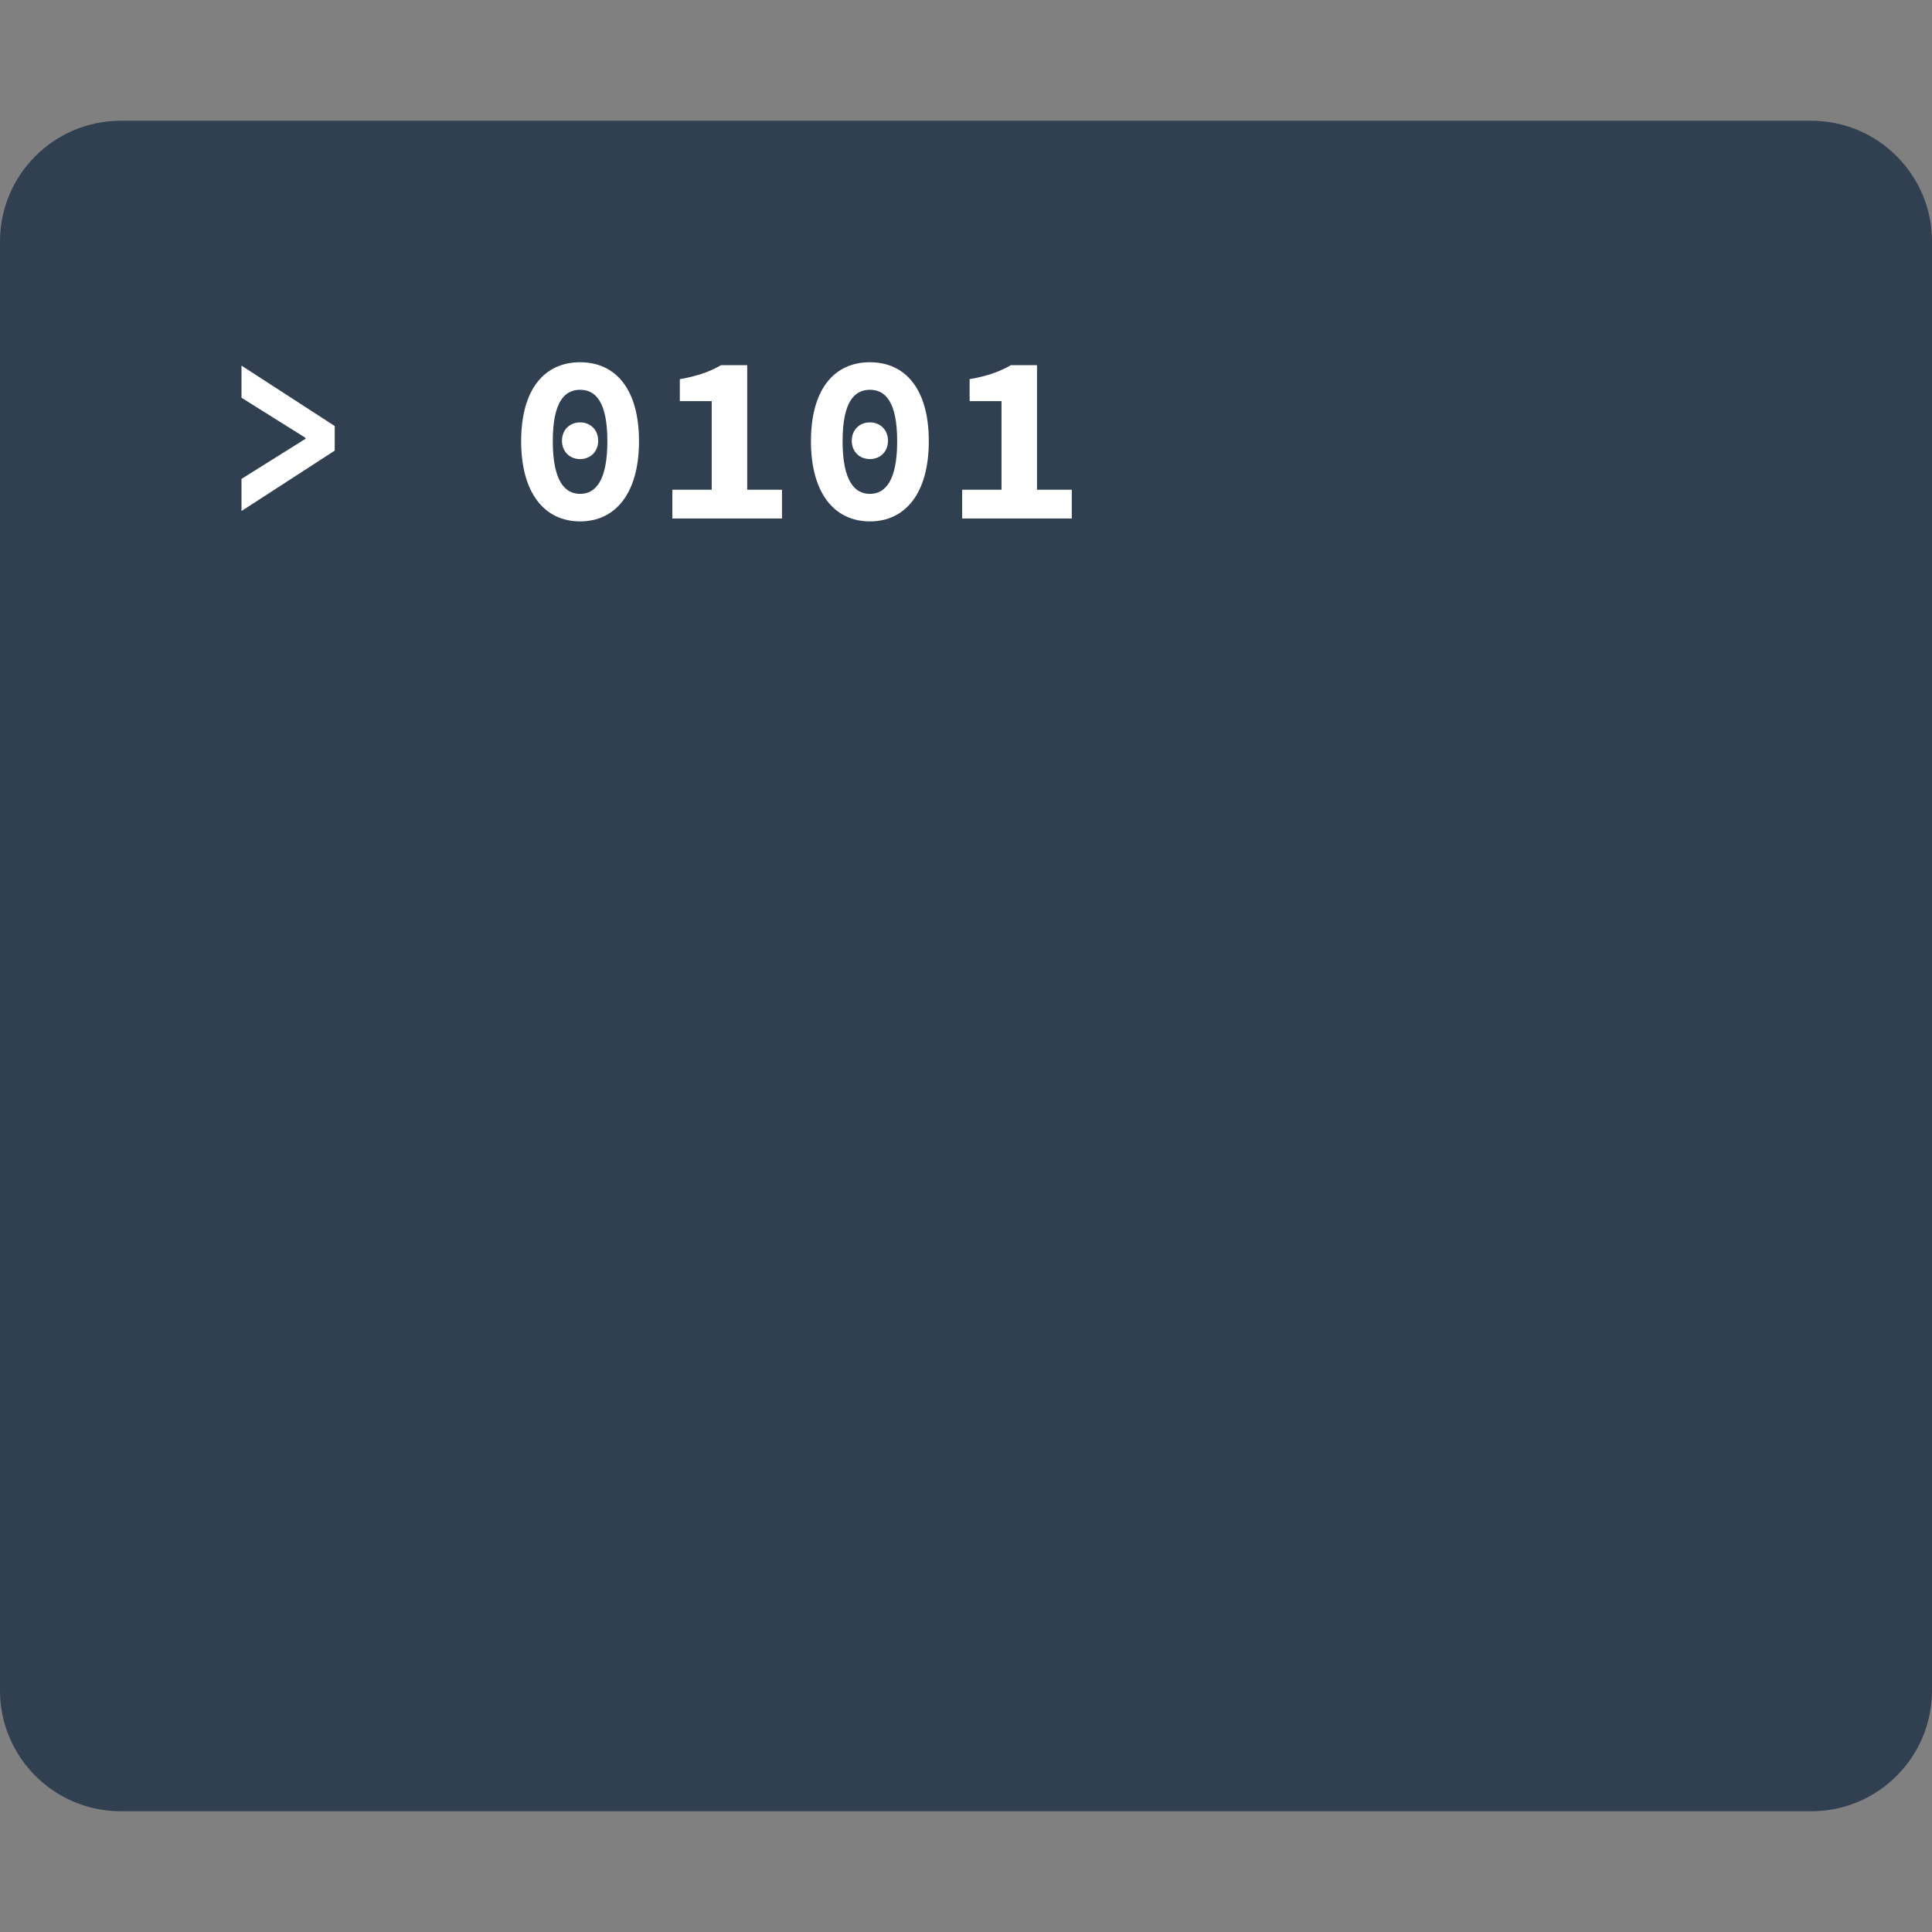 <?xml version="1.0" encoding="UTF-8" standalone="no"?>
<!DOCTYPE svg PUBLIC "-//W3C//DTD SVG 1.1//EN" "http://www.w3.org/Graphics/SVG/1.1/DTD/svg11.dtd">
<svg width="16px" height="16px" version="1.1" xmlns="http://www.w3.org/2000/svg">
	<rect width="100%" height="100%" fill="#808080" stroke="none"/>
	<path id="paper" d="M15,15c0.552,0 1,-0.448 1,-1l0,-12c0,-0.552 -0.448,-1 -1,-1l-14,0c-0.552,0 -1,0.448 -1,1l0,12c0,0.552 0.448,1 1,1l14,0Z" style="fill: #304050;" />
	<path d="M2,4.232l0.772,-0.5l0,-0.204l-0.772,-0.5l0,0.266l0.53,0.332l0,0.008l-0.53,0.332l0,0.266Z" style="fill: #fff;" />
	<path d="M4.804,4.318c0.294,0 0.488,-0.234 0.488,-0.664c0,-0.432 -0.194,-0.654 -0.488,-0.654c-0.294,0 -0.488,0.222 -0.488,0.654c0,0.43 0.194,0.664 0.488,0.664Zm0,-0.228c-0.126,0 -0.226,-0.106 -0.226,-0.436c0,-0.33 0.1,-0.426 0.226,-0.426c0.126,0 0.226,0.096 0.226,0.426c0,0.33 -0.1,0.436 -0.226,0.436Zm0,-0.288c0.084,0 0.15,-0.06 0.15,-0.152c0,-0.092 -0.066,-0.152 -0.15,-0.152c-0.084,0 -0.15,0.06 -0.15,0.152c0,0.092 0.066,0.152 0.15,0.152Z" style="fill: #fff;" />
	<path d="M5.568,4.294l0.908,0l0,-0.238l-0.288,0l0,-1.032l-0.216,0c-0.094,0.054 -0.194,0.09 -0.342,0.116l0,0.182l0.264,0l0,0.734l-0.326,0l0,0.238Z" style="fill: #fff;" />
	<path d="M7.204,4.318c0.294,0 0.488,-0.234 0.488,-0.664c0,-0.432 -0.194,-0.654 -0.488,-0.654c-0.294,0 -0.488,0.222 -0.488,0.654c0,0.43 0.194,0.664 0.488,0.664Zm0,-0.228c-0.126,0 -0.226,-0.106 -0.226,-0.436c0,-0.33 0.1,-0.426 0.226,-0.426c0.126,0 0.226,0.096 0.226,0.426c0,0.33 -0.1,0.436 -0.226,0.436Zm0,-0.288c0.084,0 0.15,-0.06 0.15,-0.152c0,-0.092 -0.066,-0.152 -0.15,-0.152c-0.084,0 -0.15,0.06 -0.15,0.152c0,0.092 0.066,0.152 0.15,0.152Z" style="fill: #fff;" />
	<path d="M7.968,4.294l0.908,0l0,-0.238l-0.288,0l0,-1.032l-0.216,0c-0.094,0.054 -0.194,0.09 -0.342,0.116l0,0.182l0.264,0l0,0.734l-0.326,0l0,0.238Z" style="fill: #fff;" />
</svg>
